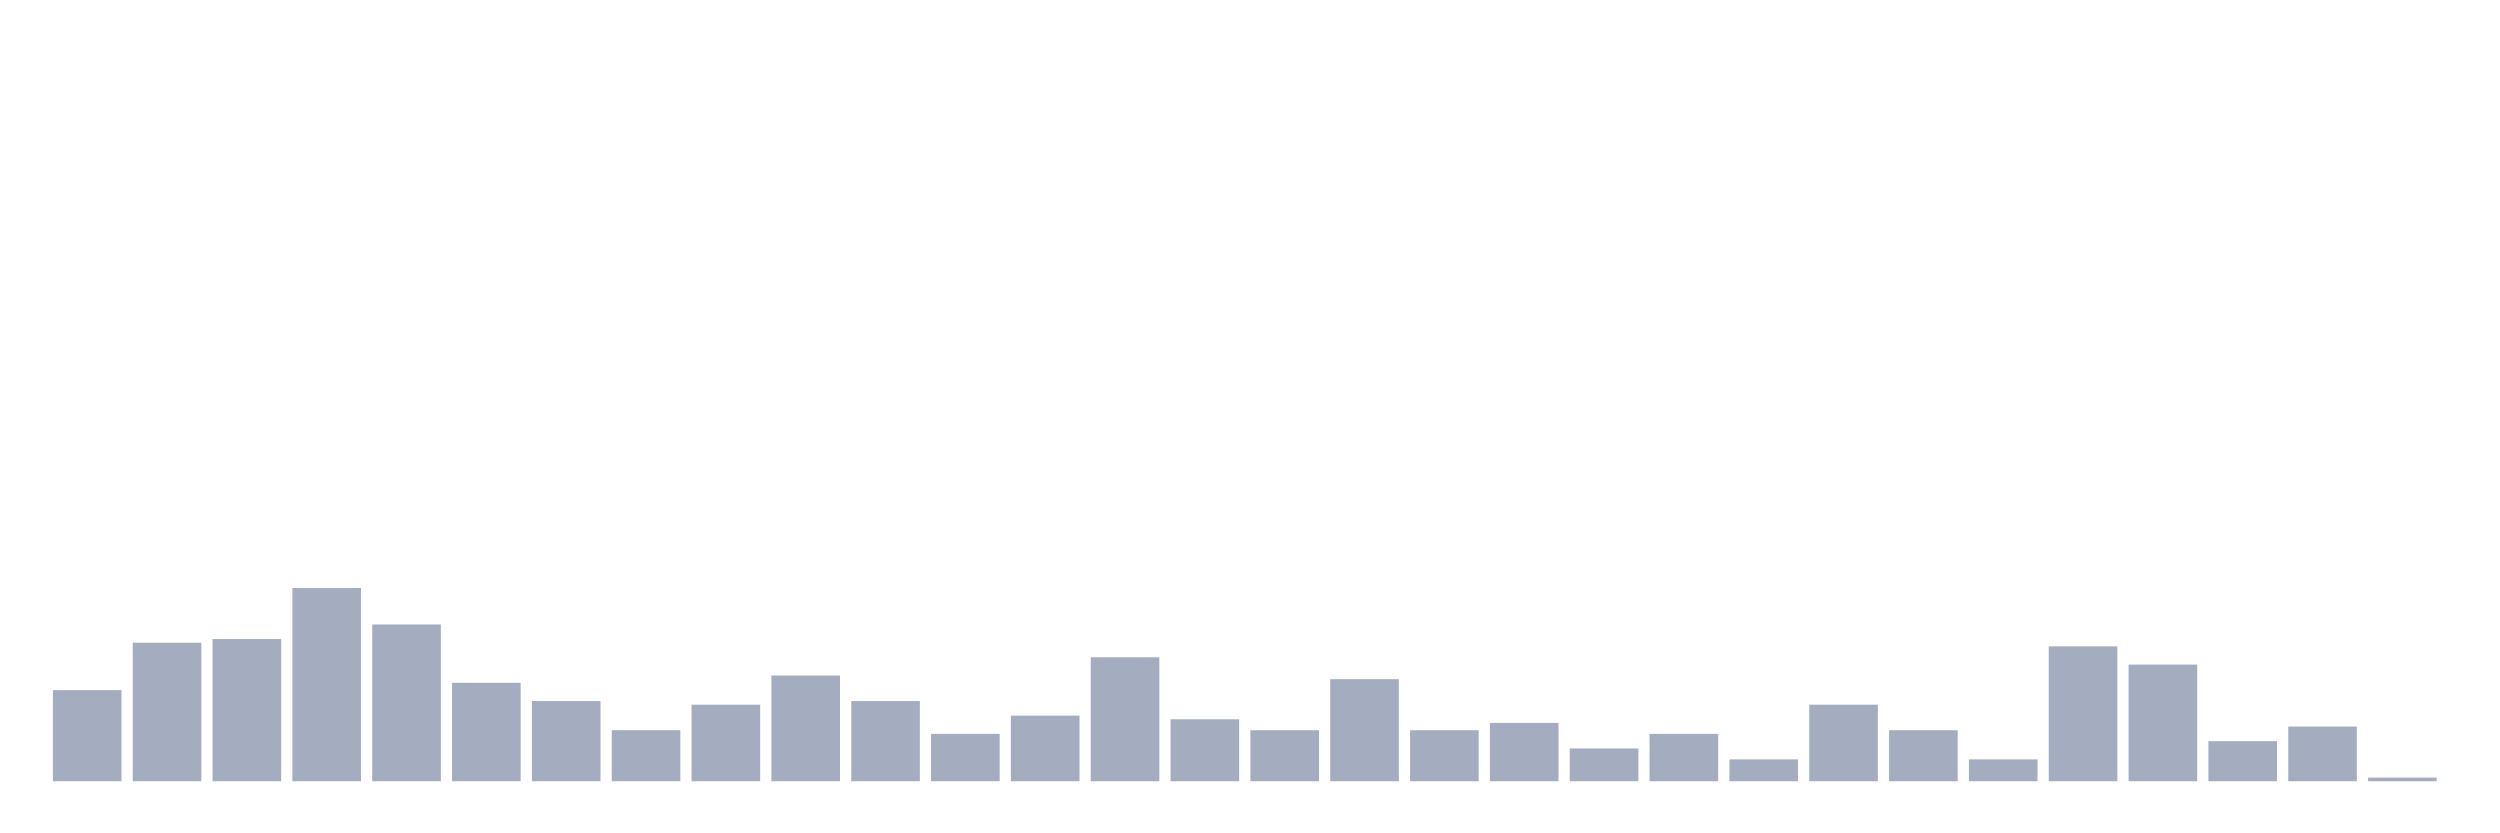 <svg xmlns="http://www.w3.org/2000/svg" viewBox="0 0 480 160"><g transform="translate(10,10)"><rect class="bar" x="0.153" width="13.175" y="122.5" height="17.5" fill="rgb(164,173,192)"></rect><rect class="bar" x="15.482" width="13.175" y="113.4" height="26.6" fill="rgb(164,173,192)"></rect><rect class="bar" x="30.81" width="13.175" y="112.7" height="27.3" fill="rgb(164,173,192)"></rect><rect class="bar" x="46.138" width="13.175" y="102.9" height="37.1" fill="rgb(164,173,192)"></rect><rect class="bar" x="61.466" width="13.175" y="109.9" height="30.1" fill="rgb(164,173,192)"></rect><rect class="bar" x="76.794" width="13.175" y="121.1" height="18.9" fill="rgb(164,173,192)"></rect><rect class="bar" x="92.123" width="13.175" y="124.6" height="15.4" fill="rgb(164,173,192)"></rect><rect class="bar" x="107.451" width="13.175" y="130.2" height="9.8" fill="rgb(164,173,192)"></rect><rect class="bar" x="122.779" width="13.175" y="125.3" height="14.7" fill="rgb(164,173,192)"></rect><rect class="bar" x="138.107" width="13.175" y="119.7" height="20.3" fill="rgb(164,173,192)"></rect><rect class="bar" x="153.436" width="13.175" y="124.6" height="15.4" fill="rgb(164,173,192)"></rect><rect class="bar" x="168.764" width="13.175" y="130.9" height="9.1" fill="rgb(164,173,192)"></rect><rect class="bar" x="184.092" width="13.175" y="127.4" height="12.6" fill="rgb(164,173,192)"></rect><rect class="bar" x="199.42" width="13.175" y="116.2" height="23.8" fill="rgb(164,173,192)"></rect><rect class="bar" x="214.748" width="13.175" y="128.1" height="11.9" fill="rgb(164,173,192)"></rect><rect class="bar" x="230.077" width="13.175" y="130.2" height="9.8" fill="rgb(164,173,192)"></rect><rect class="bar" x="245.405" width="13.175" y="120.4" height="19.6" fill="rgb(164,173,192)"></rect><rect class="bar" x="260.733" width="13.175" y="130.2" height="9.8" fill="rgb(164,173,192)"></rect><rect class="bar" x="276.061" width="13.175" y="128.8" height="11.2" fill="rgb(164,173,192)"></rect><rect class="bar" x="291.39" width="13.175" y="133.7" height="6.3" fill="rgb(164,173,192)"></rect><rect class="bar" x="306.718" width="13.175" y="130.9" height="9.1" fill="rgb(164,173,192)"></rect><rect class="bar" x="322.046" width="13.175" y="135.8" height="4.2" fill="rgb(164,173,192)"></rect><rect class="bar" x="337.374" width="13.175" y="125.3" height="14.7" fill="rgb(164,173,192)"></rect><rect class="bar" x="352.702" width="13.175" y="130.2" height="9.8" fill="rgb(164,173,192)"></rect><rect class="bar" x="368.031" width="13.175" y="135.8" height="4.2" fill="rgb(164,173,192)"></rect><rect class="bar" x="383.359" width="13.175" y="114.1" height="25.9" fill="rgb(164,173,192)"></rect><rect class="bar" x="398.687" width="13.175" y="117.6" height="22.4" fill="rgb(164,173,192)"></rect><rect class="bar" x="414.015" width="13.175" y="132.3" height="7.7" fill="rgb(164,173,192)"></rect><rect class="bar" x="429.344" width="13.175" y="129.5" height="10.5" fill="rgb(164,173,192)"></rect><rect class="bar" x="444.672" width="13.175" y="139.3" height="0.7" fill="rgb(164,173,192)"></rect></g></svg>